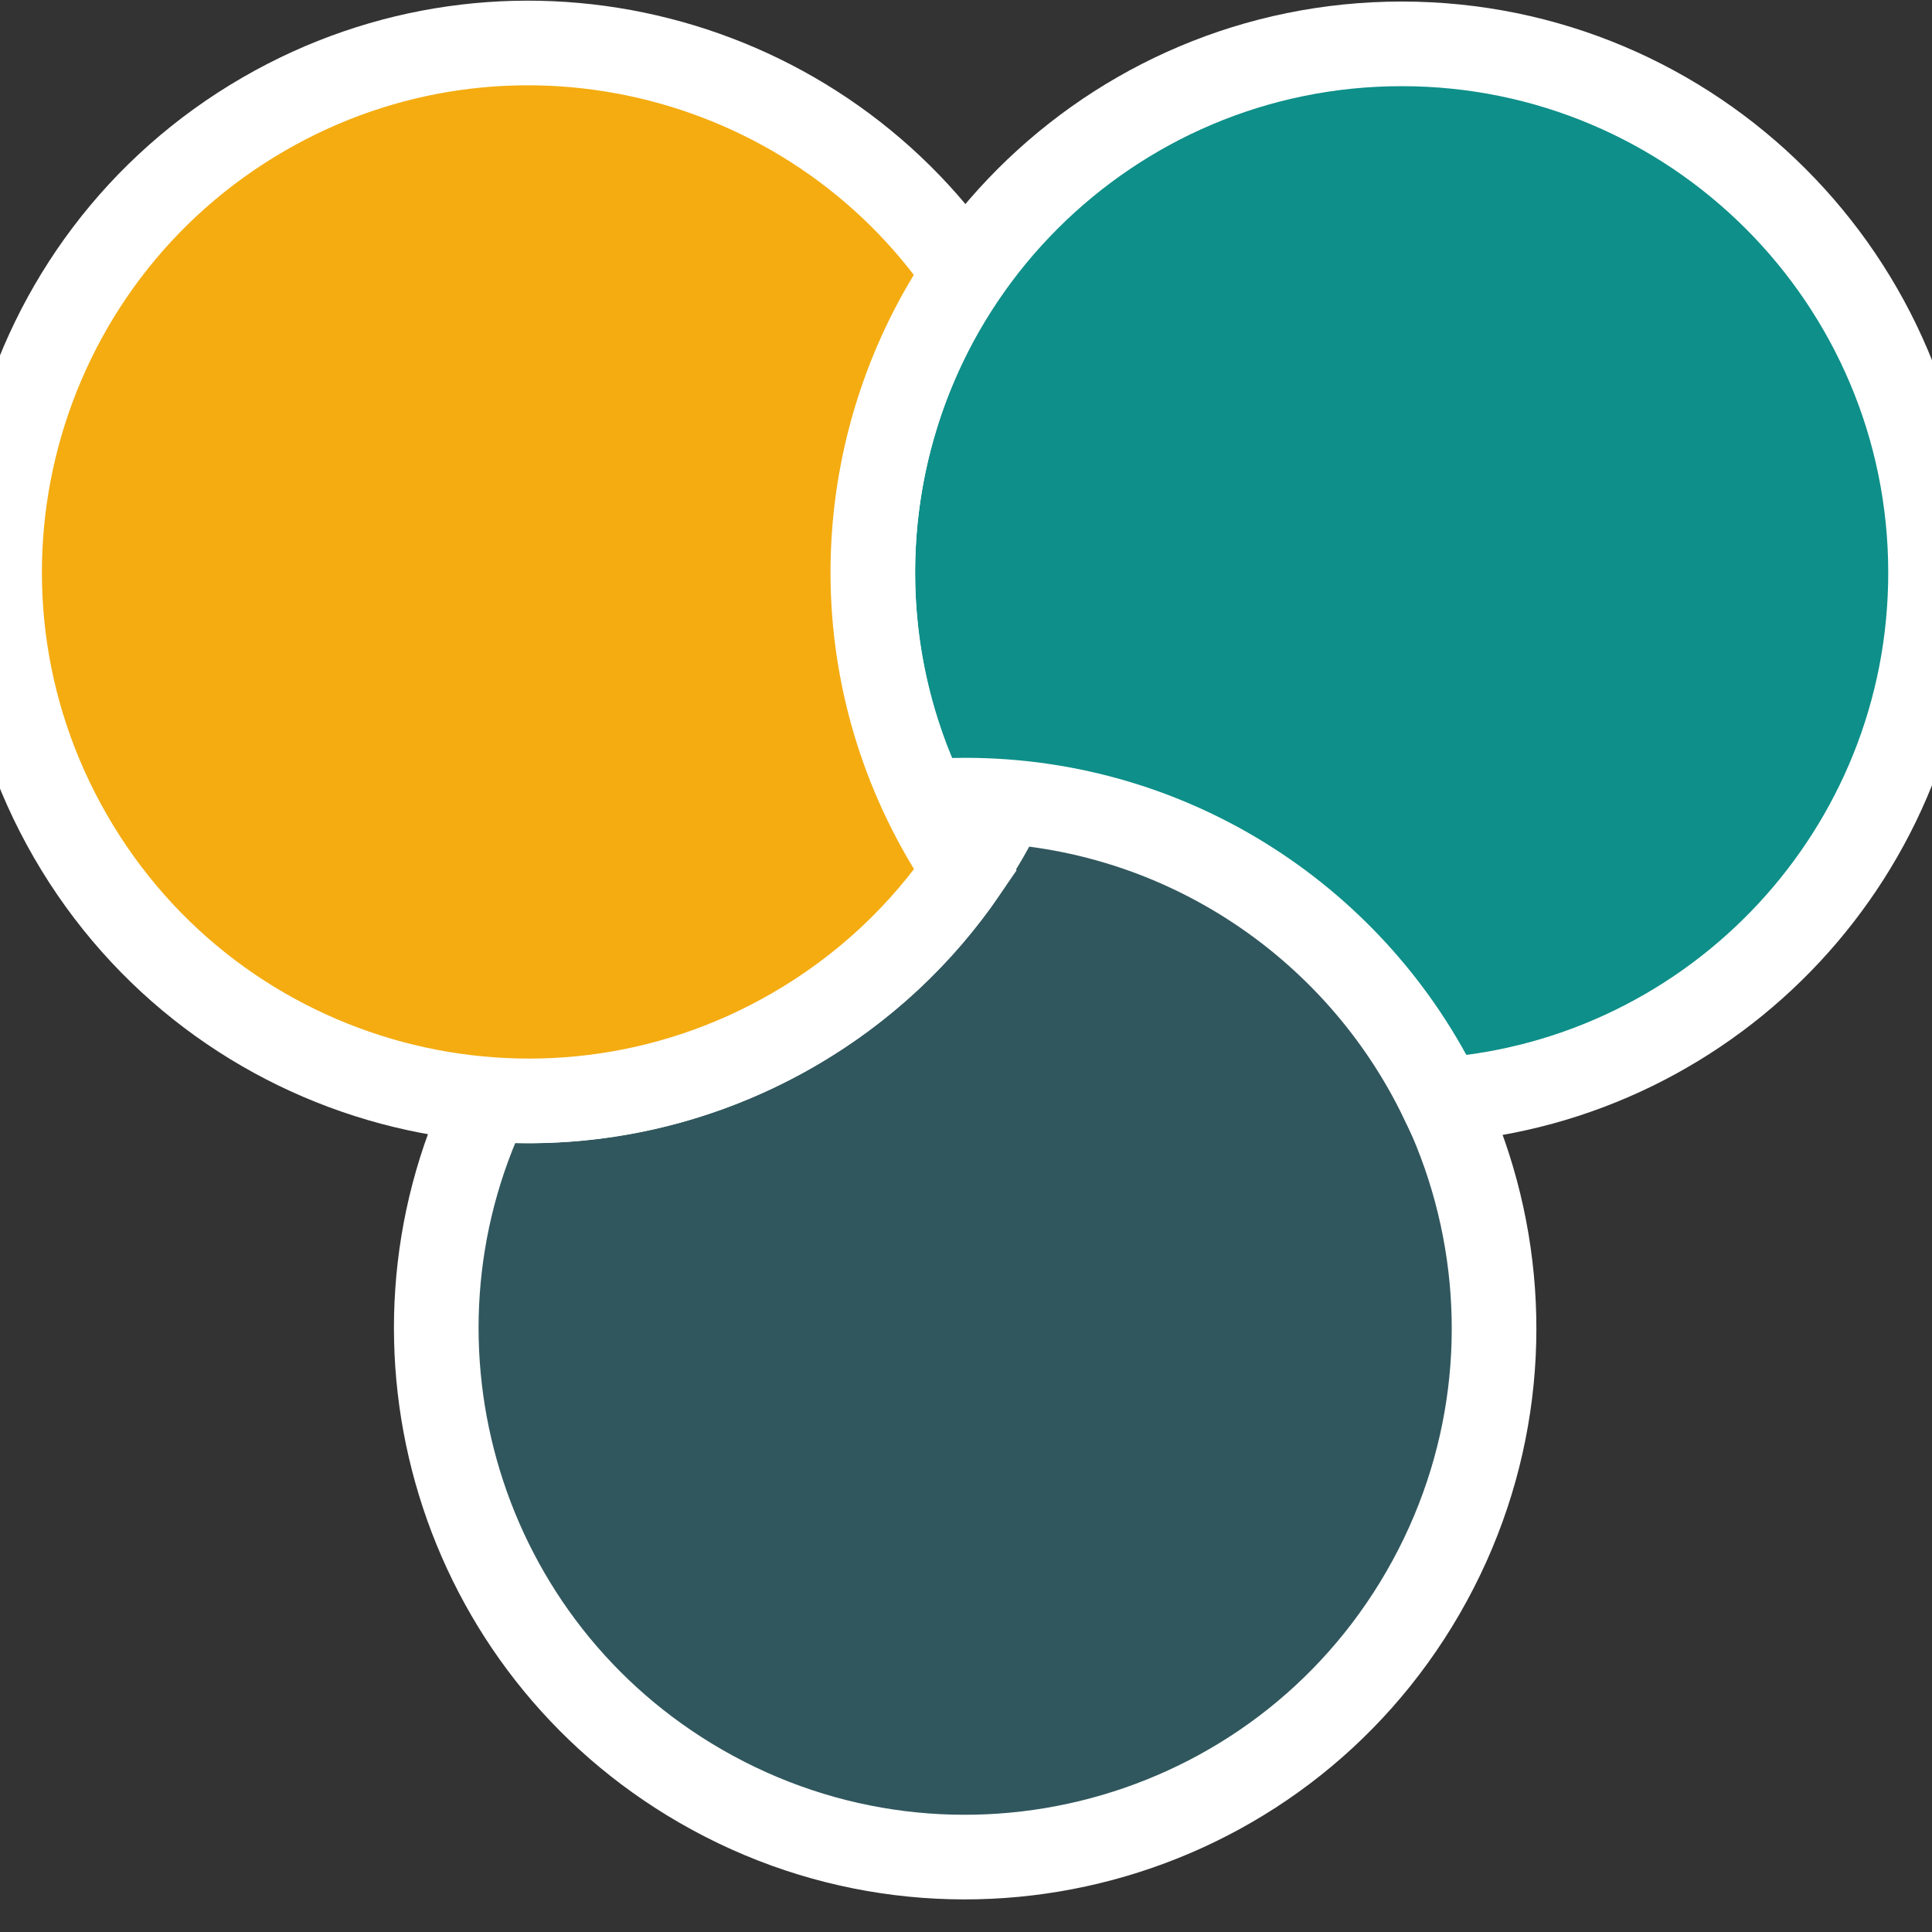<?xml version="1.0" encoding="utf-8"?>
<!-- Generator: Adobe Illustrator 23.0.3, SVG Export Plug-In . SVG Version: 6.00 Build 0)  -->
<svg version="1.1" id="Layer_2" xmlns="http://www.w3.org/2000/svg" xmlns:xlink="http://www.w3.org/1999/xlink" x="0px" y="0px"
	 viewBox="0 0 200 200" style="enable-background:new 0 0 200 200;" xml:space="preserve">
<rect x="0" y="0" width="200" height="200" fill="#333333" stroke="none"/>
<style type="text/css">
	.st0{fill:#31575E;stroke:#FFFFFF;stroke-width:8.761;stroke-miterlimit:10;}
	.st1{fill:#31575E;}
	.st2{fill:#0E8F89;stroke:#FFFFFF;stroke-width:8.761;stroke-miterlimit:10;}
	.st3{fill:#F4AC11;stroke:#FFFFFF;stroke-width:8.761;stroke-miterlimit:10;}
	.st4{fill:#900D0D;}
	.st5{fill:#CF1B1B;}
	.st6{fill:#F3E8CB;}
	.st7{fill:#FBAFAF;}
	.st8{fill:#F2C6B4;}
	.st9{fill:#D13751;}
	.st10{fill:#F4AC11;}
	.st11{fill:#0E8F89;}
</style>
<path class="st0" d="M127.28,90.08c-7.36-4.25-15.29-6.59-23.23-7.19c-0.6,1.24-1.23,2.48-1.93,3.69
	c-10.87,18.83-31.24,28.76-51.56,27.23c-12.3,25.56-3,56.68,21.97,71.09c26.19,15.12,59.67,6.15,74.79-20.04
	S153.47,105.19,127.28,90.08z"/>
<path class="st1" d="M82.15,106.65c7.36-4.25,13.35-9.94,17.84-16.52c-0.78-1.14-1.53-2.31-2.23-3.52
	c-10.87-18.83-9.29-41.43,2.2-58.27C83.97,4.91,52.37-2.59,27.4,11.82C1.22,26.94-7.75,60.43,7.36,86.61S55.97,121.77,82.15,106.65z
	"/>
<path class="st1" d="M90.29,59.25c0,8.49,1.93,16.53,5.39,23.71c1.38-0.1,2.76-0.17,4.17-0.17c21.74,0,40.53,12.68,49.36,31.04
	c28.29-2.13,50.58-25.74,50.58-54.58c0-30.24-24.51-54.75-54.75-54.75S90.29,29.01,90.29,59.25z"/>
<circle class="st1" cx="318.43" cy="129.74" r="49.99"/>
<path class="st2" d="M90.35,59.29c0,8.49,1.93,16.53,5.39,23.71c1.38-0.1,2.76-0.17,4.17-0.17c21.74,0,40.53,12.68,49.36,31.04
	c28.29-2.13,50.58-25.74,50.58-54.58c0-30.24-24.51-54.75-54.75-54.75S90.35,29.06,90.35,59.29z"/>
<path class="st3" d="M82.09,106.62c7.36-4.25,13.35-9.94,17.84-16.52c-0.78-1.14-1.53-2.31-2.23-3.52
	c-10.87-18.83-9.29-41.43,2.2-58.27C83.91,4.88,52.31-2.63,27.34,11.79C1.16,26.91-7.82,60.39,7.3,86.58S55.91,121.74,82.09,106.62z
	"/>
<path class="st4" d="M714.68,469.64c-62.83,0-83.06-43.42-85.48-83.87c0,0,33.68-9.74,47.46-35.05c16.99-14.83,26.97-33.7,19.28-60
	c-6.82-23.35,9.42-49.74,33.03-58.91c-7.09,26.25,4.94,39.98,13.62,50.15c17.08,20.01,30.87,40.58,30.87,64.85
	c0,0-7.81,29.94-11.45,48.14C757.15,419.25,752.3,468.68,714.68,469.64"/>
<path class="st5" d="M769.07,334.16c21.03-19.96,13.71-68.66,9.93-79.44c52.85,47.46,40.45,119.2,38.02,138.62
	c-5.26,27.91-16.98,75.43-88.98,75.43c0,0,1.66-36.78,6.24-69.88C736.51,382.76,739.94,362.95,769.07,334.16z"/>
<path d="M1423.74,576.77c-62.83,0-83.06-43.42-85.48-83.87c-1.36-22.71,14.02-88.45,1.08-122.97
	c31.28,16.18,47.63,42.88,49.62,76.04c8.09-23.19,24.35-36.01,12.27-67.42c-13.48-35.06,11.44-67.96,35.06-77.12
	c-20.07,32.36,2.92,58.19,11.6,68.36c17.08,20.01,30.87,40.58,30.87,64.85c21.03-19.96,23.2-62.02,19.43-72.81
	c52.85,47.46,35.06,148.85,30.21,163.42C1523.52,539.82,1495.74,576.77,1423.74,576.77z"/>
<path d="M1703.38,606.84c-106.79-20.49-91.15-119.19-88.99-141.84c2.16-22.65,29.66-64.18,16.72-98.7
	c31.28,16.18,30.74,48.54,30.74,57.71c21.03-13.48,23.19-66.34,23.73-91.69c0.54-25.35,27.74-53.39,51.35-62.56
	c-20.07,32.36,5.81,62.56,19.84,84.67s43.69,32.9,48.54,98.16c21.03-19.96,16.18-62.56,12.4-73.35
	c52.85,47.46,36.13,124.58,31.28,139.15C1844.14,532.95,1810.16,621.4,1703.38,606.84z"/>
<path class="st6" d="M925.45,539.28c-62.83,0-83.06-43.42-85.48-83.87c0,0,33.68-9.74,47.46-35.05c8.09-23.19,26.97-33.7,19.28-60
	c-6.82-23.35,9.42-49.74,33.03-58.91c-7.09,26.25,4.94,39.98,13.62,50.15c17.08,20.01,30.87,40.58,30.87,64.85
	c0,0-7.81,29.94-11.45,48.14C967.91,488.89,963.07,538.32,925.45,539.28z"/>
<path class="st7" d="M1172.14,558.56c-62.83,0-83.06-43.42-85.48-83.87c-1.36-22.71,14.02-88.45,1.08-122.97
	c31.28,16.18,47.63,42.88,49.62,76.04c8.09-23.19,19.73-34.6,12.27-67.42c-5.39-23.72,9.42-49.74,33.03-58.91
	c-7.09,26.25,4.94,39.98,13.62,50.15c17.08,20.01,30.87,40.58,30.87,64.85c21.03-19.96,23.2-62.02,19.43-72.81
	c52.85,47.46,35.06,148.85,30.21,163.42C1271.92,521.61,1244.14,558.56,1172.14,558.56z"/>
<path class="st6" d="M1172.14,558.56c-62.83,0-83.06-43.42-85.48-83.87c0,0,47.46-15.65,50.7-46.92
	c8.09-23.19,19.73-34.6,12.27-67.42c-5.39-23.72,9.42-49.74,33.03-58.91c-7.09,26.25,4.94,39.98,13.62,50.15
	c17.08,20.01,30.87,40.58,30.87,64.85c0,0-4.03,49.22-7.67,67.42C1214.61,508.17,1209.76,557.6,1172.14,558.56z"/>
<path class="st8" d="M1137.35,427.77c-1.99-33.16-18.34-59.87-49.62-76.04c12.94,34.52-2.44,100.25-1.08,122.97
	c2.43,40.45,22.65,83.87,85.48,83.87c44.22,0,41.53-58.51,0-60.4C1131.83,496.33,1138.43,459.31,1137.35,427.77z"/>
<path class="st7" d="M980.45,397.16c21.03-19.96,13.09-62.02,9.31-72.81c52.85,47.46,40.45,119.2,38.02,138.62
	c-5.26,27.91-16.98,75.43-88.98,75.43c0,0-4.39-36.86,0.19-69.97C941.23,452.32,951.33,425.96,980.45,397.16z"/>
<path class="st8" d="M904.42,405.53c-1.99-33.16-32.09-56.91-63.37-73.09c12.94,34.52-2.44,100.25-1.08,122.97
	c2.43,40.45,22.65,83.87,85.48,83.87c72.4,0,50.16-67.41,0-60.4C908.09,481.31,905.49,437.07,904.42,405.53z"/>
<path class="st9" d="M718.1,469.64c48.74,0,77.12-13.59,89.98-45.38c-76.93,26.94-94.28,0.94-106.75-17.7
	c-9.75-14.56-6.6-39.13-7.68-70.67c-0.26-4.37-1.03-8.57-2.2-12.62v0c-0.95-3.27-2.18-6.43-3.66-9.5c-0.04-0.08-0.08-0.17-0.12-0.25
	c-0.33-0.68-0.68-1.35-1.03-2.02c-0.07-0.13-0.14-0.27-0.21-0.4c-0.35-0.65-0.71-1.3-1.09-1.95c-0.07-0.13-0.15-0.26-0.23-0.39
	c-0.39-0.66-0.78-1.31-1.19-1.96c-0.04-0.07-0.09-0.14-0.13-0.21c-1.83-2.88-3.88-5.66-6.12-8.35c-0.03-0.03-0.05-0.07-0.08-0.1
	c-0.49-0.59-1-1.18-1.51-1.76c-0.12-0.14-0.24-0.27-0.36-0.41c-0.48-0.54-0.98-1.09-1.48-1.62c-0.15-0.16-0.31-0.33-0.46-0.49
	c-0.49-0.52-0.99-1.04-1.5-1.56c-0.16-0.16-0.32-0.32-0.48-0.48c-0.52-0.52-1.04-1.04-1.58-1.56c-0.11-0.11-0.23-0.22-0.35-0.33
	c-1.84-1.76-3.76-3.47-5.74-5.14c-0.08-0.07-0.16-0.13-0.23-0.2c-0.53-0.45-1.07-0.88-1.61-1.32c-0.25-0.2-0.49-0.4-0.74-0.6
	c-0.5-0.4-1-0.79-1.51-1.19c-0.3-0.23-0.6-0.47-0.9-0.7c-0.48-0.37-0.97-0.74-1.46-1.1c-0.33-0.25-0.67-0.5-1-0.74
	c-0.48-0.35-0.95-0.7-1.44-1.04c-0.36-0.26-0.72-0.51-1.09-0.77c-0.47-0.33-0.94-0.66-1.41-0.98c-0.4-0.28-0.81-0.55-1.22-0.83
	c-0.49-0.33-0.99-0.67-1.49-1c-0.76-0.5-1.52-1-2.29-1.49c-0.39-0.25-0.78-0.49-1.18-0.74c-0.49-0.31-0.99-0.62-1.48-0.93
	c-0.4-0.25-0.81-0.49-1.21-0.74c-0.49-0.3-0.99-0.6-1.49-0.9c-0.4-0.24-0.8-0.47-1.2-0.71c-0.51-0.3-1.03-0.6-1.54-0.9
	c-0.39-0.22-0.77-0.45-1.16-0.67c-0.54-0.31-1.09-0.61-1.63-0.92c-0.36-0.2-0.73-0.4-1.09-0.6c-0.61-0.33-1.22-0.66-1.83-0.99
	c-0.3-0.16-0.61-0.33-0.91-0.49c-0.91-0.49-1.83-0.97-2.74-1.44c2.43,6.47,3.86,14.04,4.59,22.22c0.12,1.36,0.22,2.74,0.31,4.14
	c0.3,4.88,0.37,9.94,0.28,15.08c-0.02,1.47-0.06,2.94-0.11,4.43c-0.12,3.7-0.32,7.43-0.57,11.15c-0.2,2.91-0.43,5.82-0.68,8.71
	c-0.07,0.8-0.14,1.6-0.21,2.4c-0.07,0.73-0.14,1.47-0.2,2.2c-0.55,5.84-1.18,11.56-1.78,16.99c-0.08,0.68-0.15,1.36-0.23,2.03
	c-0.29,2.61-0.57,5.15-0.84,7.61c-0.08,0.76-0.16,1.51-0.24,2.25c-0.12,1.18-0.24,2.33-0.36,3.46c-0.06,0.59-0.12,1.18-0.17,1.76
	c-0.11,1.11-0.21,2.19-0.3,3.25c-0.05,0.6-0.1,1.2-0.15,1.78c-0.08,1.04-0.16,2.05-0.22,3.03c-0.04,0.54-0.07,1.07-0.1,1.59
	c-0.14,2.44-0.2,4.67-0.17,6.65c0.01,0.79,0.04,1.54,0.08,2.25c0.04,0.63,0.08,1.26,0.13,1.9c0.09,1.27,0.2,2.54,0.33,3.8
	c0.32,3.17,0.76,6.35,1.33,9.51c2.04,11.38,5.74,22.54,11.64,32.44c0.33,0.55,0.66,1.1,1,1.64c2.05,3.25,4.35,6.36,6.91,9.28
	c1.28,1.46,2.63,2.88,4.05,4.24c6.15,5.91,13.62,10.87,22.6,14.49c2.07,0.83,4.23,1.6,6.46,2.28c2.24,0.69,4.56,1.3,6.96,1.83
	c0.8,0.18,1.61,0.34,2.44,0.5c6.57,1.27,13.76,1.94,21.61,1.94H718.1z"/>
<circle class="st10" cx="277.16" cy="58.19" r="49.99"/>
<circle class="st11" cx="359.7" cy="58.19" r="49.99"/>
</svg>
